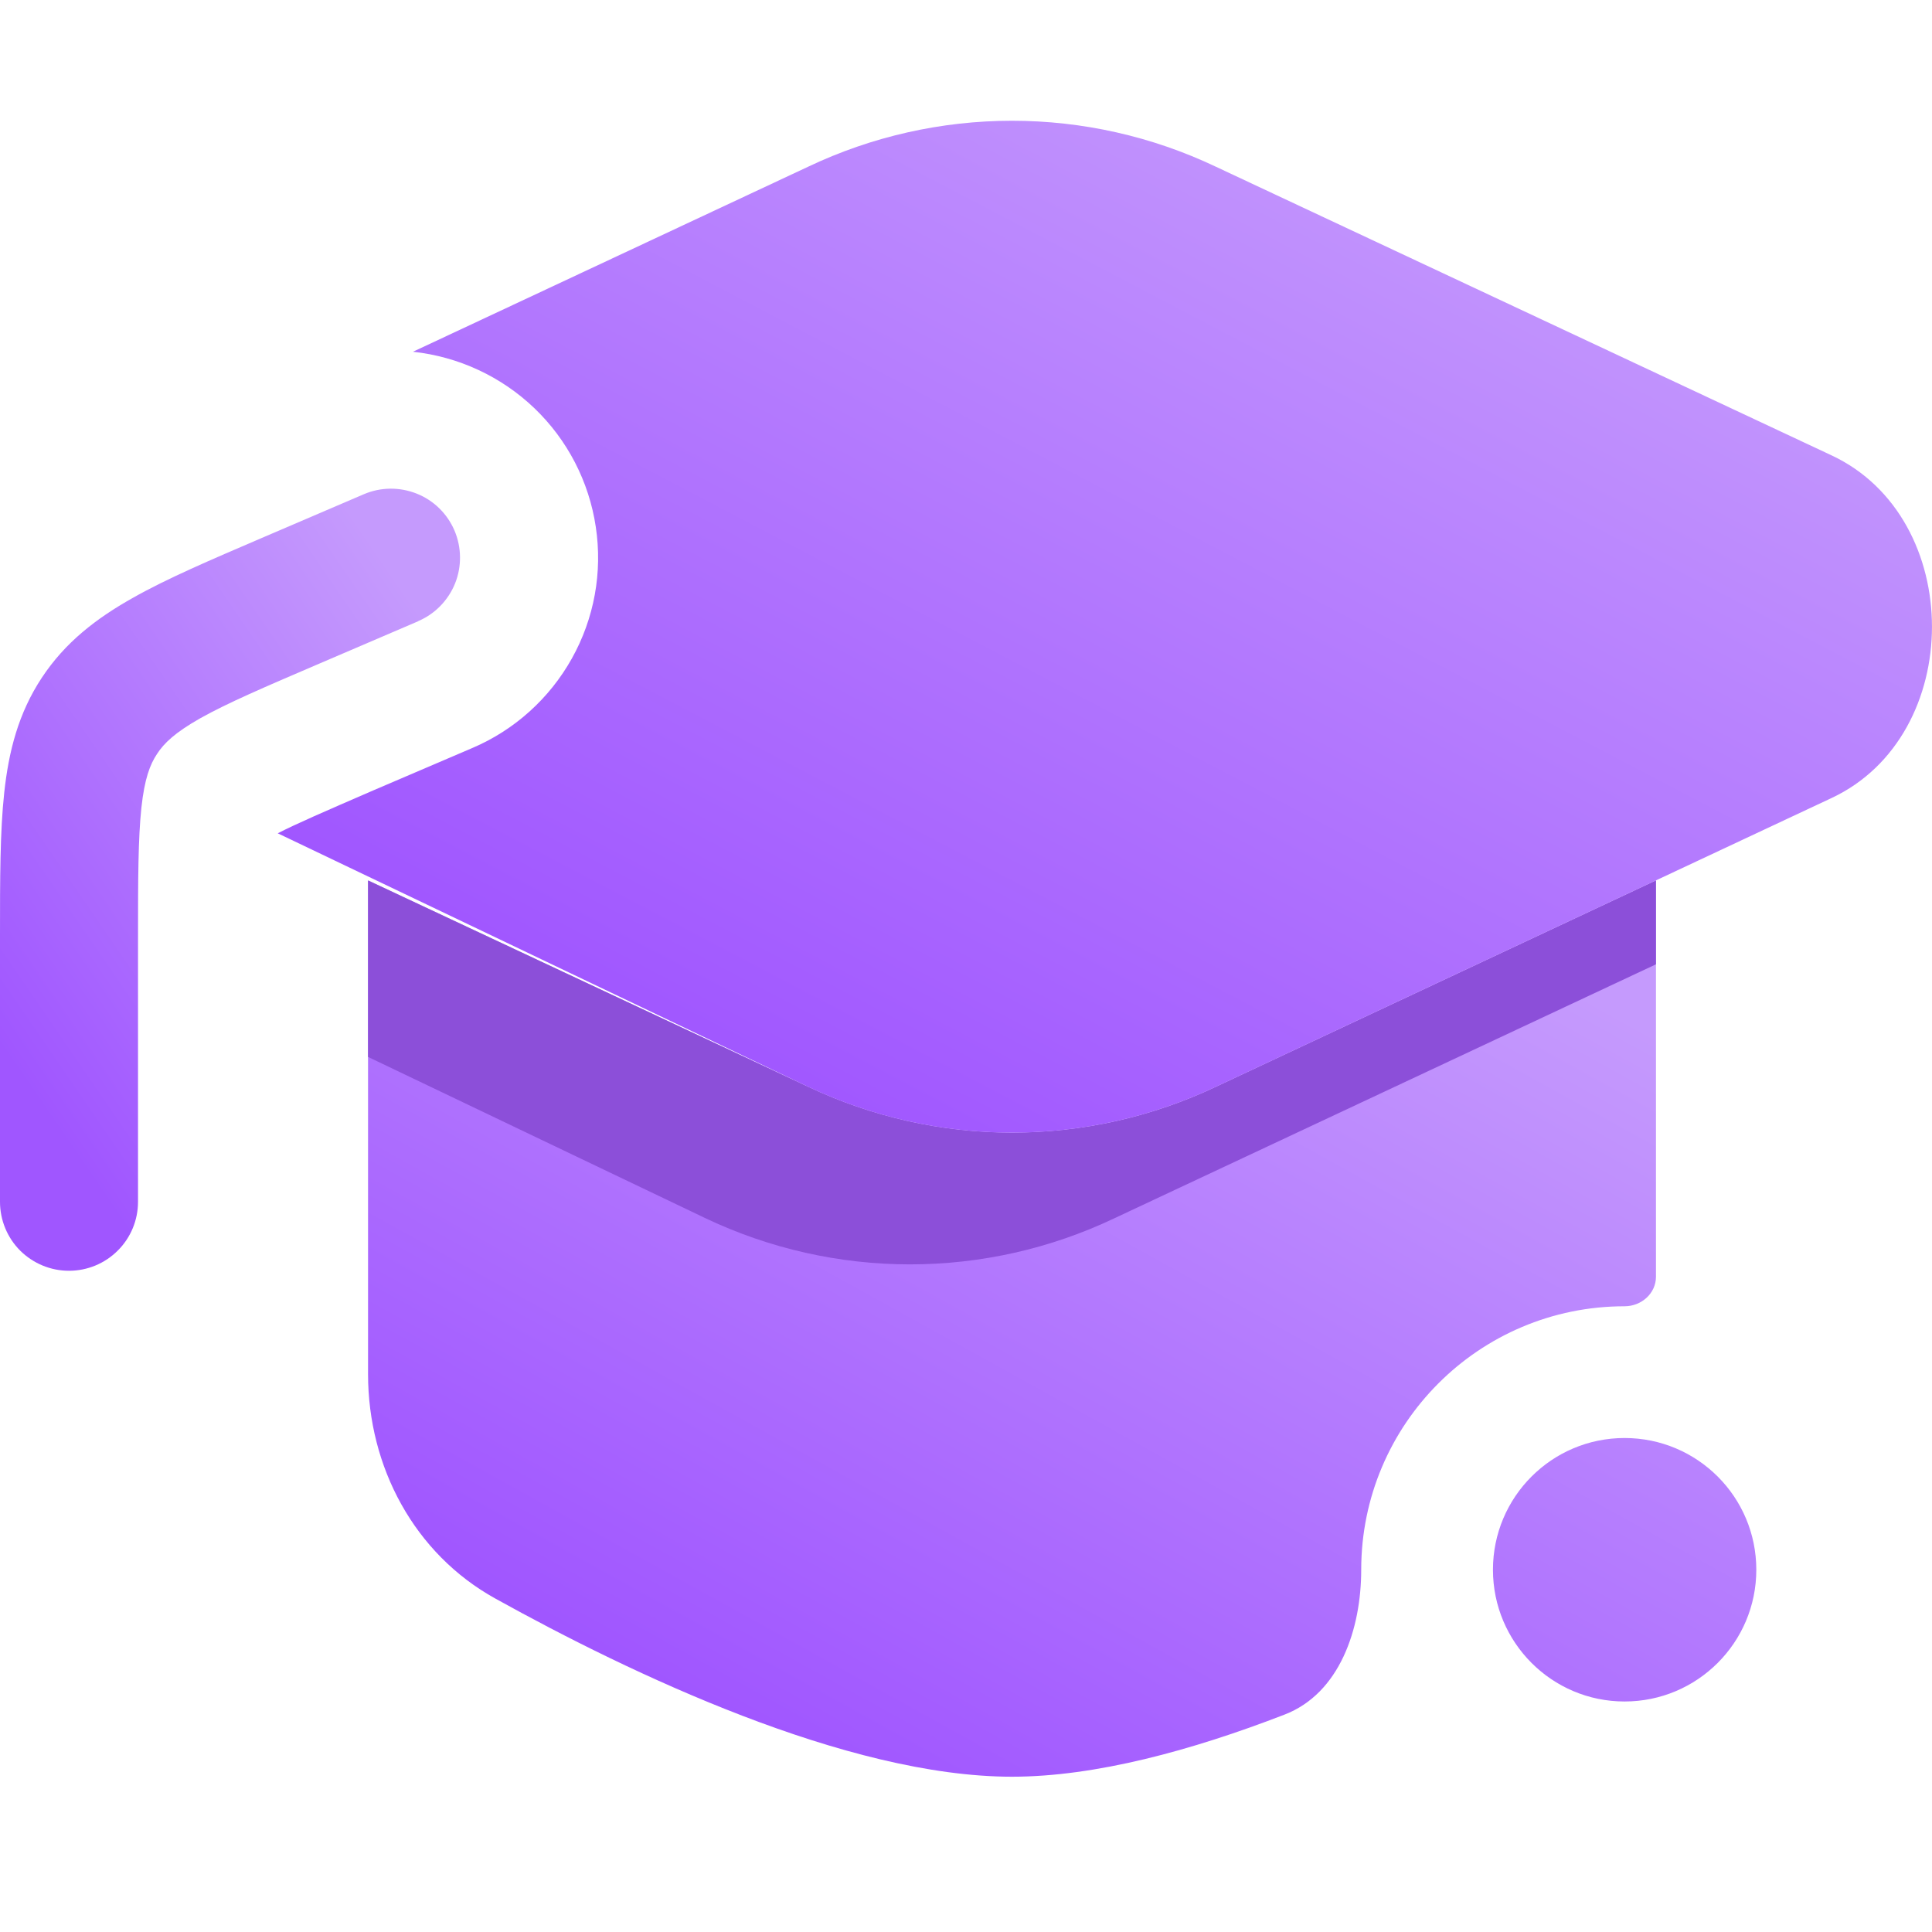 <svg width="16" height="16" viewBox="0 0 16 16" fill="none" xmlns="http://www.w3.org/2000/svg">
<path fill-rule="evenodd" clip-rule="evenodd" d="M3.048 7.291L6.692 9C7.22 9.25 7.797 9.38 8.381 9.38C8.965 9.38 9.542 9.25 10.07 9L13.714 7.291V10.573C13.714 10.712 13.593 10.818 13.454 10.818C12.249 10.818 11.273 11.795 11.273 13C11.273 13.49 11.095 14.024 10.637 14.2C9.871 14.496 9.072 14.714 8.381 14.714C7.013 14.714 5.222 13.86 4.103 13.239C3.432 12.868 3.048 12.149 3.048 11.38V7.291ZM13.454 14.091C14.057 14.091 14.545 13.602 14.545 13C14.545 12.397 14.057 11.909 13.454 11.909C12.852 11.909 12.364 12.397 12.364 13C12.364 13.602 12.852 14.091 13.454 14.091Z" fill="url(#paint0_linear_91_207)"/>
<path d="M3.463 5.144C3.602 5.085 3.712 4.972 3.769 4.831C3.825 4.691 3.823 4.533 3.764 4.394C3.704 4.254 3.592 4.144 3.451 4.088C3.31 4.032 3.153 4.033 3.013 4.093L2.166 4.456C1.742 4.638 1.381 4.792 1.099 4.952C0.798 5.121 0.54 5.319 0.346 5.613C0.152 5.907 0.072 6.222 0.035 6.565C-2.70929e-09 6.888 0 7.279 0 7.742V9.953C0 10.104 0.06 10.25 0.167 10.357C0.275 10.464 0.42 10.524 0.571 10.524C0.723 10.524 0.868 10.464 0.975 10.357C1.083 10.25 1.143 10.104 1.143 9.953V7.772C1.143 7.272 1.144 6.943 1.171 6.689C1.197 6.449 1.242 6.331 1.301 6.243C1.358 6.155 1.449 6.067 1.659 5.948C1.882 5.823 2.184 5.693 2.644 5.496L3.463 5.145V5.144Z" fill="url(#paint1_linear_91_207)"/>
<path fill-rule="evenodd" clip-rule="evenodd" d="M13.714 7.986V7.291L10.07 9C9.542 9.25 8.965 9.38 8.381 9.38C7.797 9.38 7.22 9.25 6.692 9L3.051 7.293L3.048 7.294V8.753L5.847 10.091C6.375 10.341 6.952 10.471 7.536 10.471C8.121 10.471 8.698 10.341 9.225 10.091L13.714 7.986Z" fill="#8C4FD9"/>
<path d="M10.07 1.381C9.542 1.13 8.965 1 8.381 1C7.797 1 7.22 1.13 6.692 1.381L3.42 2.913C3.798 2.954 4.151 3.118 4.425 3.38C4.699 3.642 4.878 3.988 4.934 4.363C4.991 4.739 4.921 5.122 4.736 5.453C4.551 5.784 4.262 6.045 3.913 6.194L3.093 6.545C2.687 6.721 2.456 6.821 2.3 6.901L6.692 9C7.22 9.25 7.797 9.38 8.381 9.38C8.965 9.38 9.542 9.25 10.07 9L15.168 6.609C16.277 6.09 16.277 4.29 15.168 3.771L10.07 1.381Z" fill="url(#paint2_linear_91_207)"/>
<defs>
<linearGradient id="paint0_linear_91_207" x1="5.922" y1="14.184" x2="10.133" y2="6.573" gradientUnits="userSpaceOnUse">
<stop stop-color="#A056FF"/>
<stop offset="1" stop-color="#C59AFD"/>
</linearGradient>
<linearGradient id="paint1_linear_91_207" x1="0.952" y1="10.061" x2="5" y2="7.284" gradientUnits="userSpaceOnUse">
<stop stop-color="#A056FF"/>
<stop offset="1" stop-color="#C59AFD"/>
</linearGradient>
<linearGradient id="paint2_linear_91_207" x1="5.724" y1="8.782" x2="10.34" y2="-0.022" gradientUnits="userSpaceOnUse">
<stop stop-color="#A056FF"/>
<stop offset="1" stop-color="#C59AFD"/>
</linearGradient>
</defs>
</svg>
